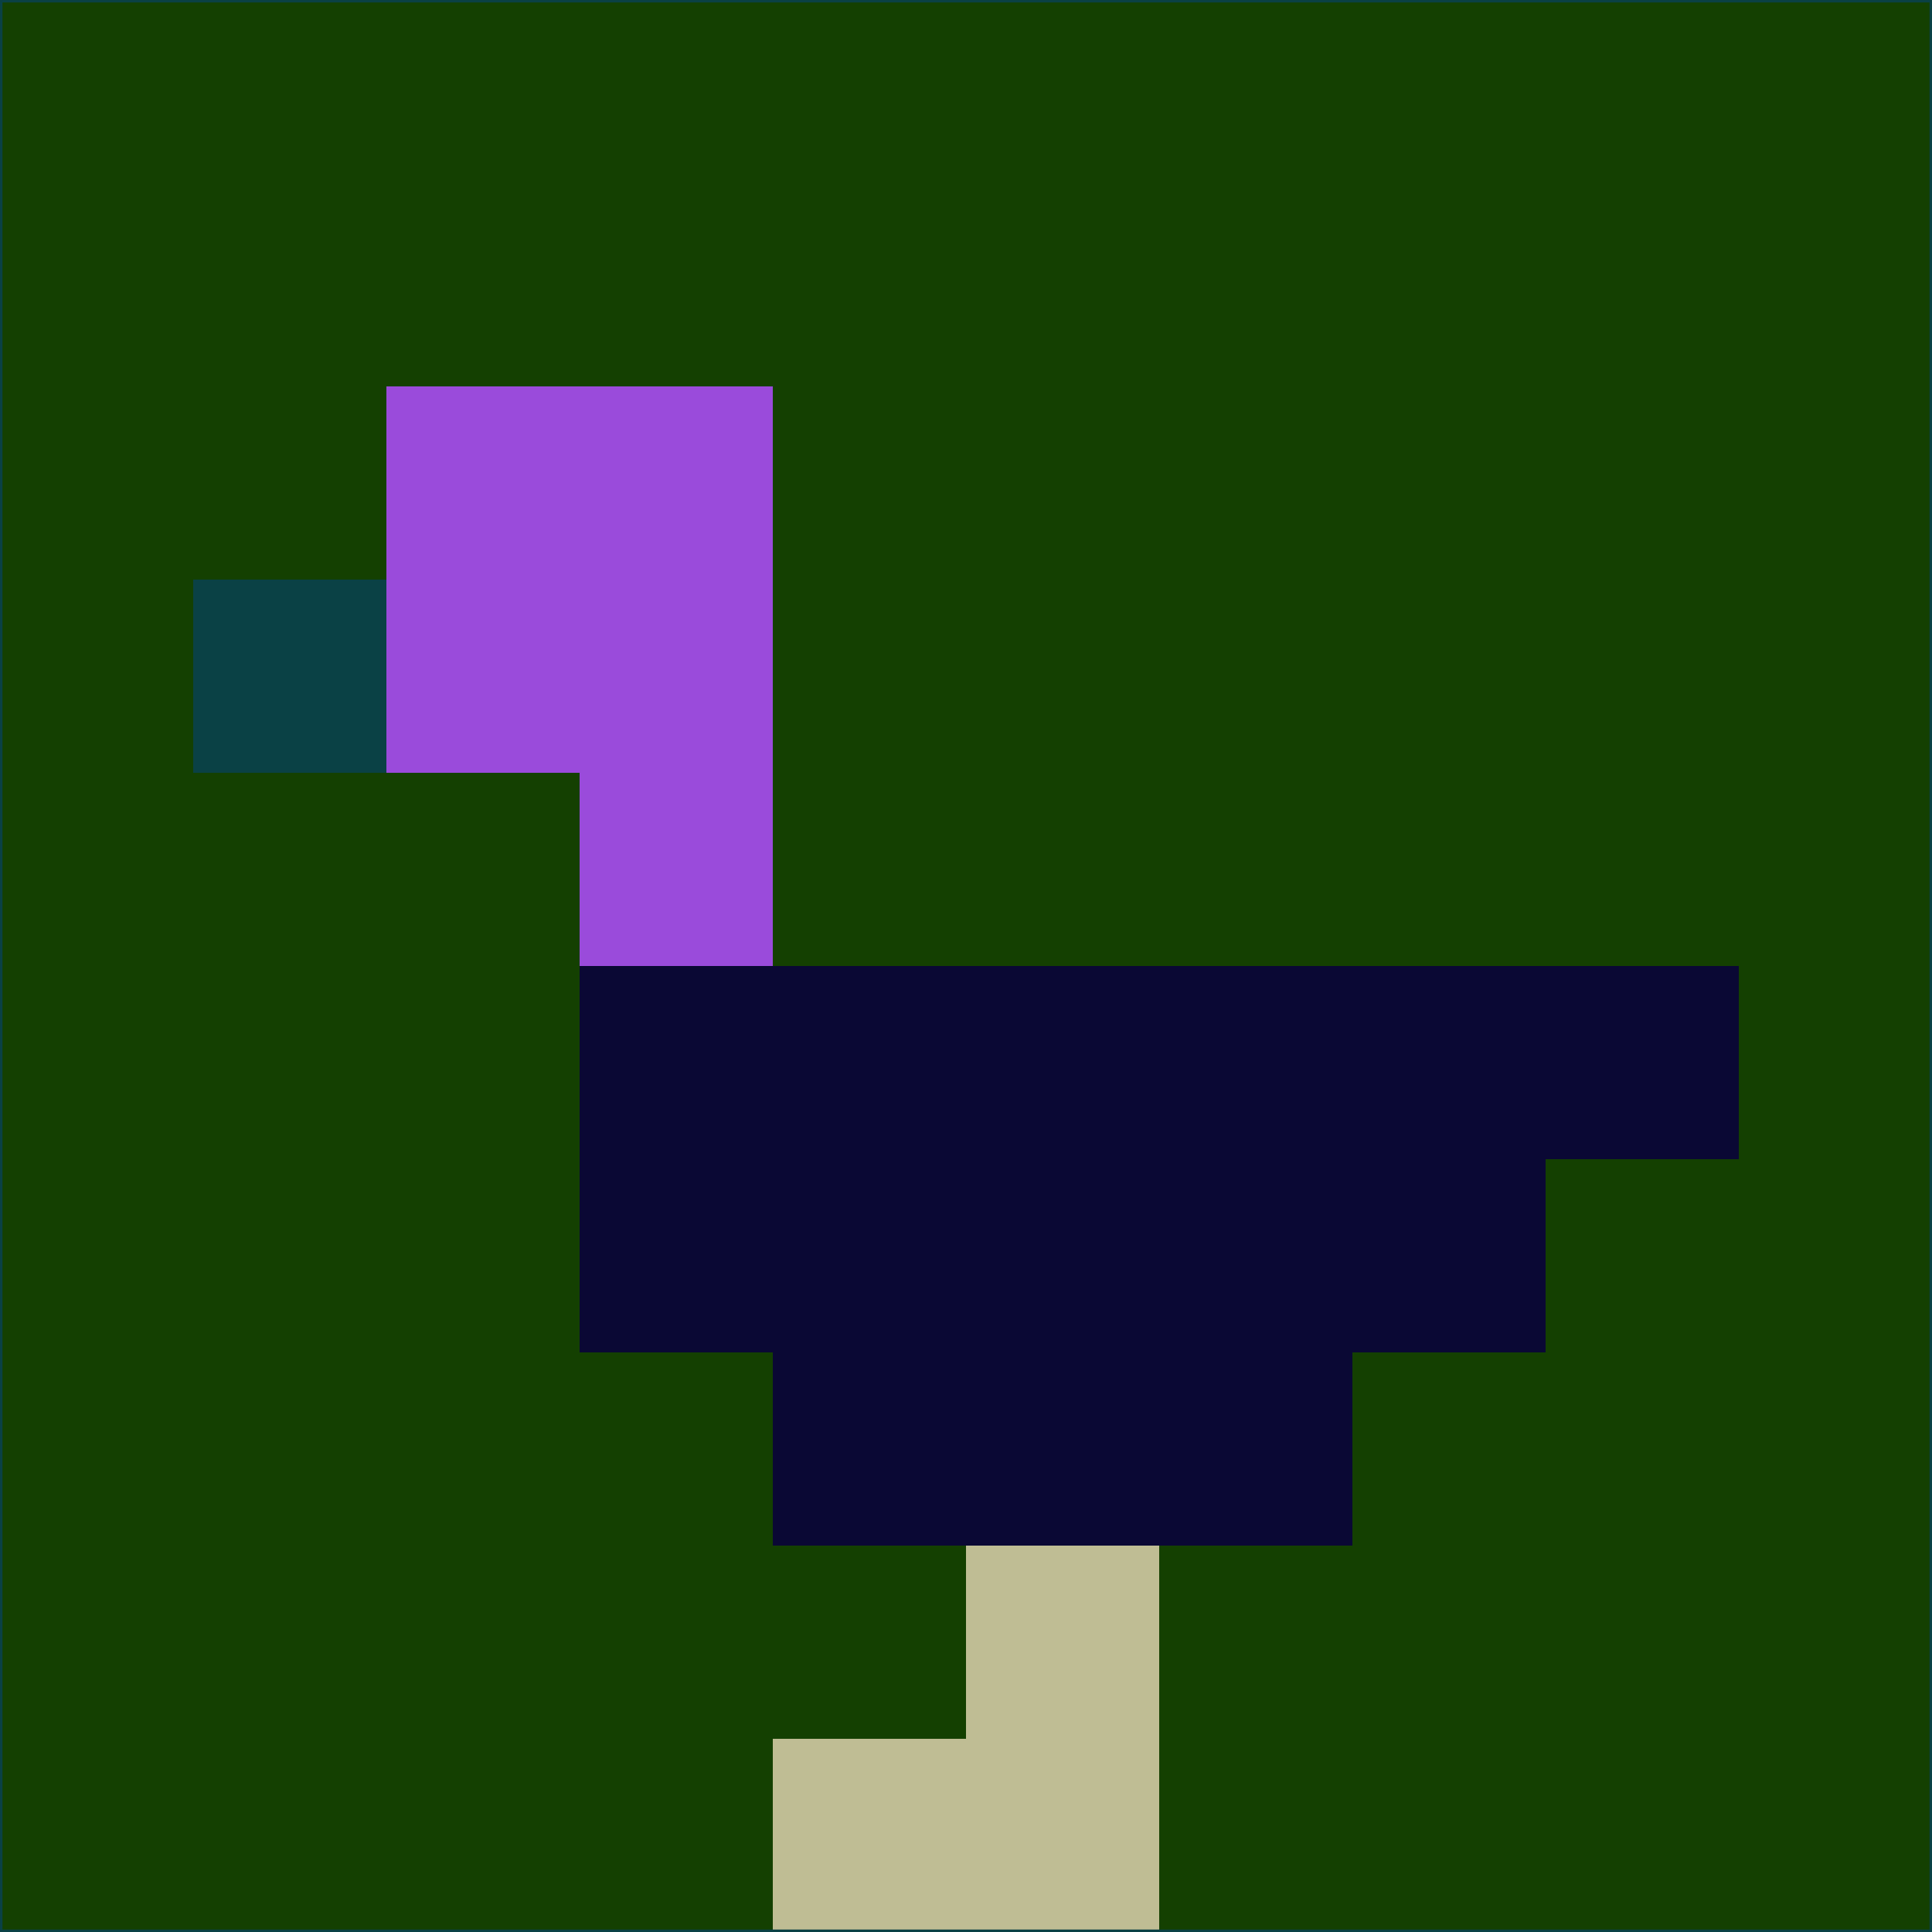 <svg xmlns="http://www.w3.org/2000/svg" version="1.1" width="785" height="785">
  <title>'goose-pfp-694263' by Dmitri Cherniak (Cyberpunk Edition)</title>
  <desc>
    seed=349798
    backgroundColor=#144001
    padding=20
    innerPadding=0
    timeout=500
    dimension=1
    border=false
    Save=function(){return n.handleSave()}
    frame=12

    Rendered at 2024-09-15T22:37:00.299Z
    Generated in 1ms
    Modified for Cyberpunk theme with new color scheme
  </desc>
  <defs/>
  <rect width="100%" height="100%" fill="#144001"/>
  <g>
    <g id="0-0">
      <rect x="0" y="0" height="785" width="785" fill="#144001"/>
      <g>
        <!-- Neon blue -->
        <rect id="0-0-2-2-2-2" x="157" y="157" width="157" height="157" fill="#9a4bdb"/>
        <rect id="0-0-3-2-1-4" x="235.5" y="157" width="78.5" height="314" fill="#9a4bdb"/>
        <!-- Electric purple -->
        <rect id="0-0-4-5-5-1" x="314" y="392.5" width="392.5" height="78.5" fill="#0a0834"/>
        <rect id="0-0-3-5-5-2" x="235.5" y="392.5" width="392.5" height="157" fill="#0a0834"/>
        <rect id="0-0-4-5-3-3" x="314" y="392.5" width="235.5" height="235.5" fill="#0a0834"/>
        <!-- Neon pink -->
        <rect id="0-0-1-3-1-1" x="78.5" y="235.5" width="78.5" height="78.5" fill="#0a4145"/>
        <!-- Cyber yellow -->
        <rect id="0-0-5-8-1-2" x="392.5" y="628" width="78.5" height="157" fill="#bfbd94"/>
        <rect id="0-0-4-9-2-1" x="314" y="706.5" width="157" height="78.5" fill="#bfbd94"/>
      </g>
      <rect x="0" y="0" stroke="#0a4145" stroke-width="2" height="785" width="785" fill="none"/>
    </g>
  </g>
  <script xmlns=""/>
</svg>